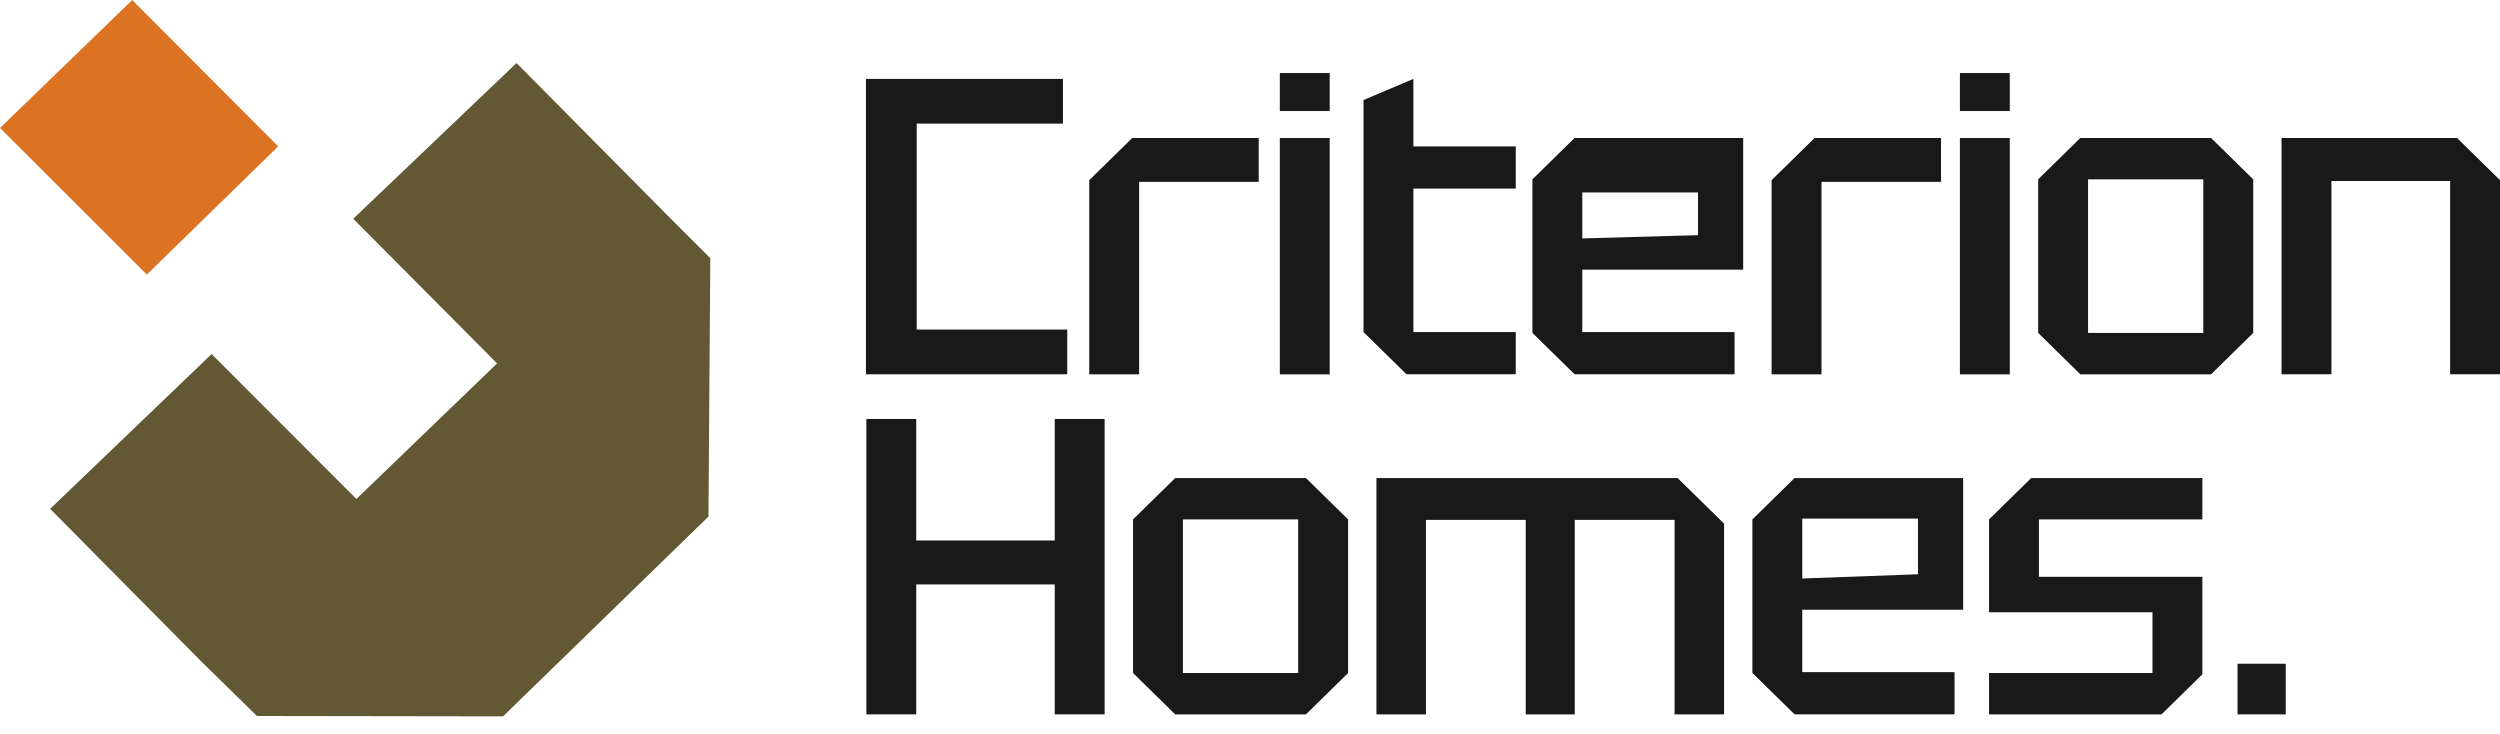 <svg width="126" height="37" viewBox="0 0 126 37" fill="none" xmlns="http://www.w3.org/2000/svg">
<path d="M43.644 16.865V3.977H53.572V6.23H46.202V16.61H53.789V18.864H43.644V16.865Z" fill="#191919"/>
<path d="M54.898 18.863V9.08L57.066 6.954H63.438V9.166H57.412V18.865H54.898V18.863Z" fill="#191919"/>
<path d="M64.503 5.596V3.682H67.017V5.596H64.503ZM64.503 18.868V6.956H67.017V18.868H64.503Z" fill="#191919"/>
<path d="M68.721 5.041L71.235 3.977V7.38H76.395V9.507H71.235V16.737H76.395V18.864H70.888L68.721 16.737V5.041Z" fill="#191919"/>
<path d="M77.234 16.78V9.038L79.359 6.954H87.856V13.59H79.748V16.736H87.422V18.863H79.359L77.234 16.778V16.78ZM79.748 12.016L85.579 11.852V9.701H79.748V12.014V12.016Z" fill="#191919"/>
<path d="M89.289 18.863V9.08L91.456 6.954H97.828V9.166H91.803V18.865H89.289V18.863Z" fill="#191919"/>
<path d="M98.779 5.596V3.682H101.293V5.596H98.779ZM98.779 18.868V6.956H101.293V18.868H98.779Z" fill="#191919"/>
<path d="M102.724 16.78V9.038L104.848 6.954H111.438L113.562 9.038V16.78L111.438 18.865H104.848L102.724 16.78ZM105.238 16.78H111.046V9.038H105.238V16.78Z" fill="#191919"/>
<path d="M114.99 18.863V6.954H123.834L126.001 9.08V18.863H123.487V9.122H117.504V18.863H114.99Z" fill="#191919"/>
<path d="M43.665 36.005V21.116H46.179V27.24H53.16V21.116H55.673V36.005H53.16V29.455H46.179V36.005H43.665Z" fill="#191919"/>
<path d="M57.105 33.92V26.178L59.23 24.093H65.819L67.944 26.178V33.92L65.819 36.005H59.23L57.105 33.92ZM59.619 33.92H65.428V26.178H59.619V33.92Z" fill="#191919"/>
<path d="M69.376 24.093H84.551L86.893 26.391V36.005H84.399V26.2H79.369V36.005H76.897V26.2H71.867V36.005H69.373V24.093H69.376Z" fill="#191919"/>
<path d="M88.321 33.92V26.178L90.446 24.093H98.943V30.73H90.835V33.876H98.509V36.003H90.446L88.321 33.918V33.92ZM90.835 29.156L96.666 28.943V26.137H90.835V29.156Z" fill="#191919"/>
<path d="M100.248 36.005V33.92H108.485V30.857H100.248V26.178L102.372 24.093H110.999V26.178H102.762V29.07H110.999V33.984L108.939 36.005H100.245H100.248Z" fill="#191919"/>
<path d="M112.772 36.005V33.452H115.202V36.005H112.772Z" fill="#191919"/>
<path d="M35.799 13.009C35.762 18.093 35.742 20.956 35.707 26.036L25.352 36.105C20.516 36.095 17.79 36.093 12.952 36.086L10.179 33.372L2.527 25.645L10.174 18.316L10.665 17.844L17.962 25.148L25.053 18.316L17.803 11.027L18.122 10.721L26.033 3.177L33.607 10.821L35.799 13.011V13.009Z" fill="#625834"/>
<path d="M14.019 7.377L7.402 13.839L0 6.45L6.664 0.002L14.019 7.377Z" fill="#DC7322"/>
</svg>
